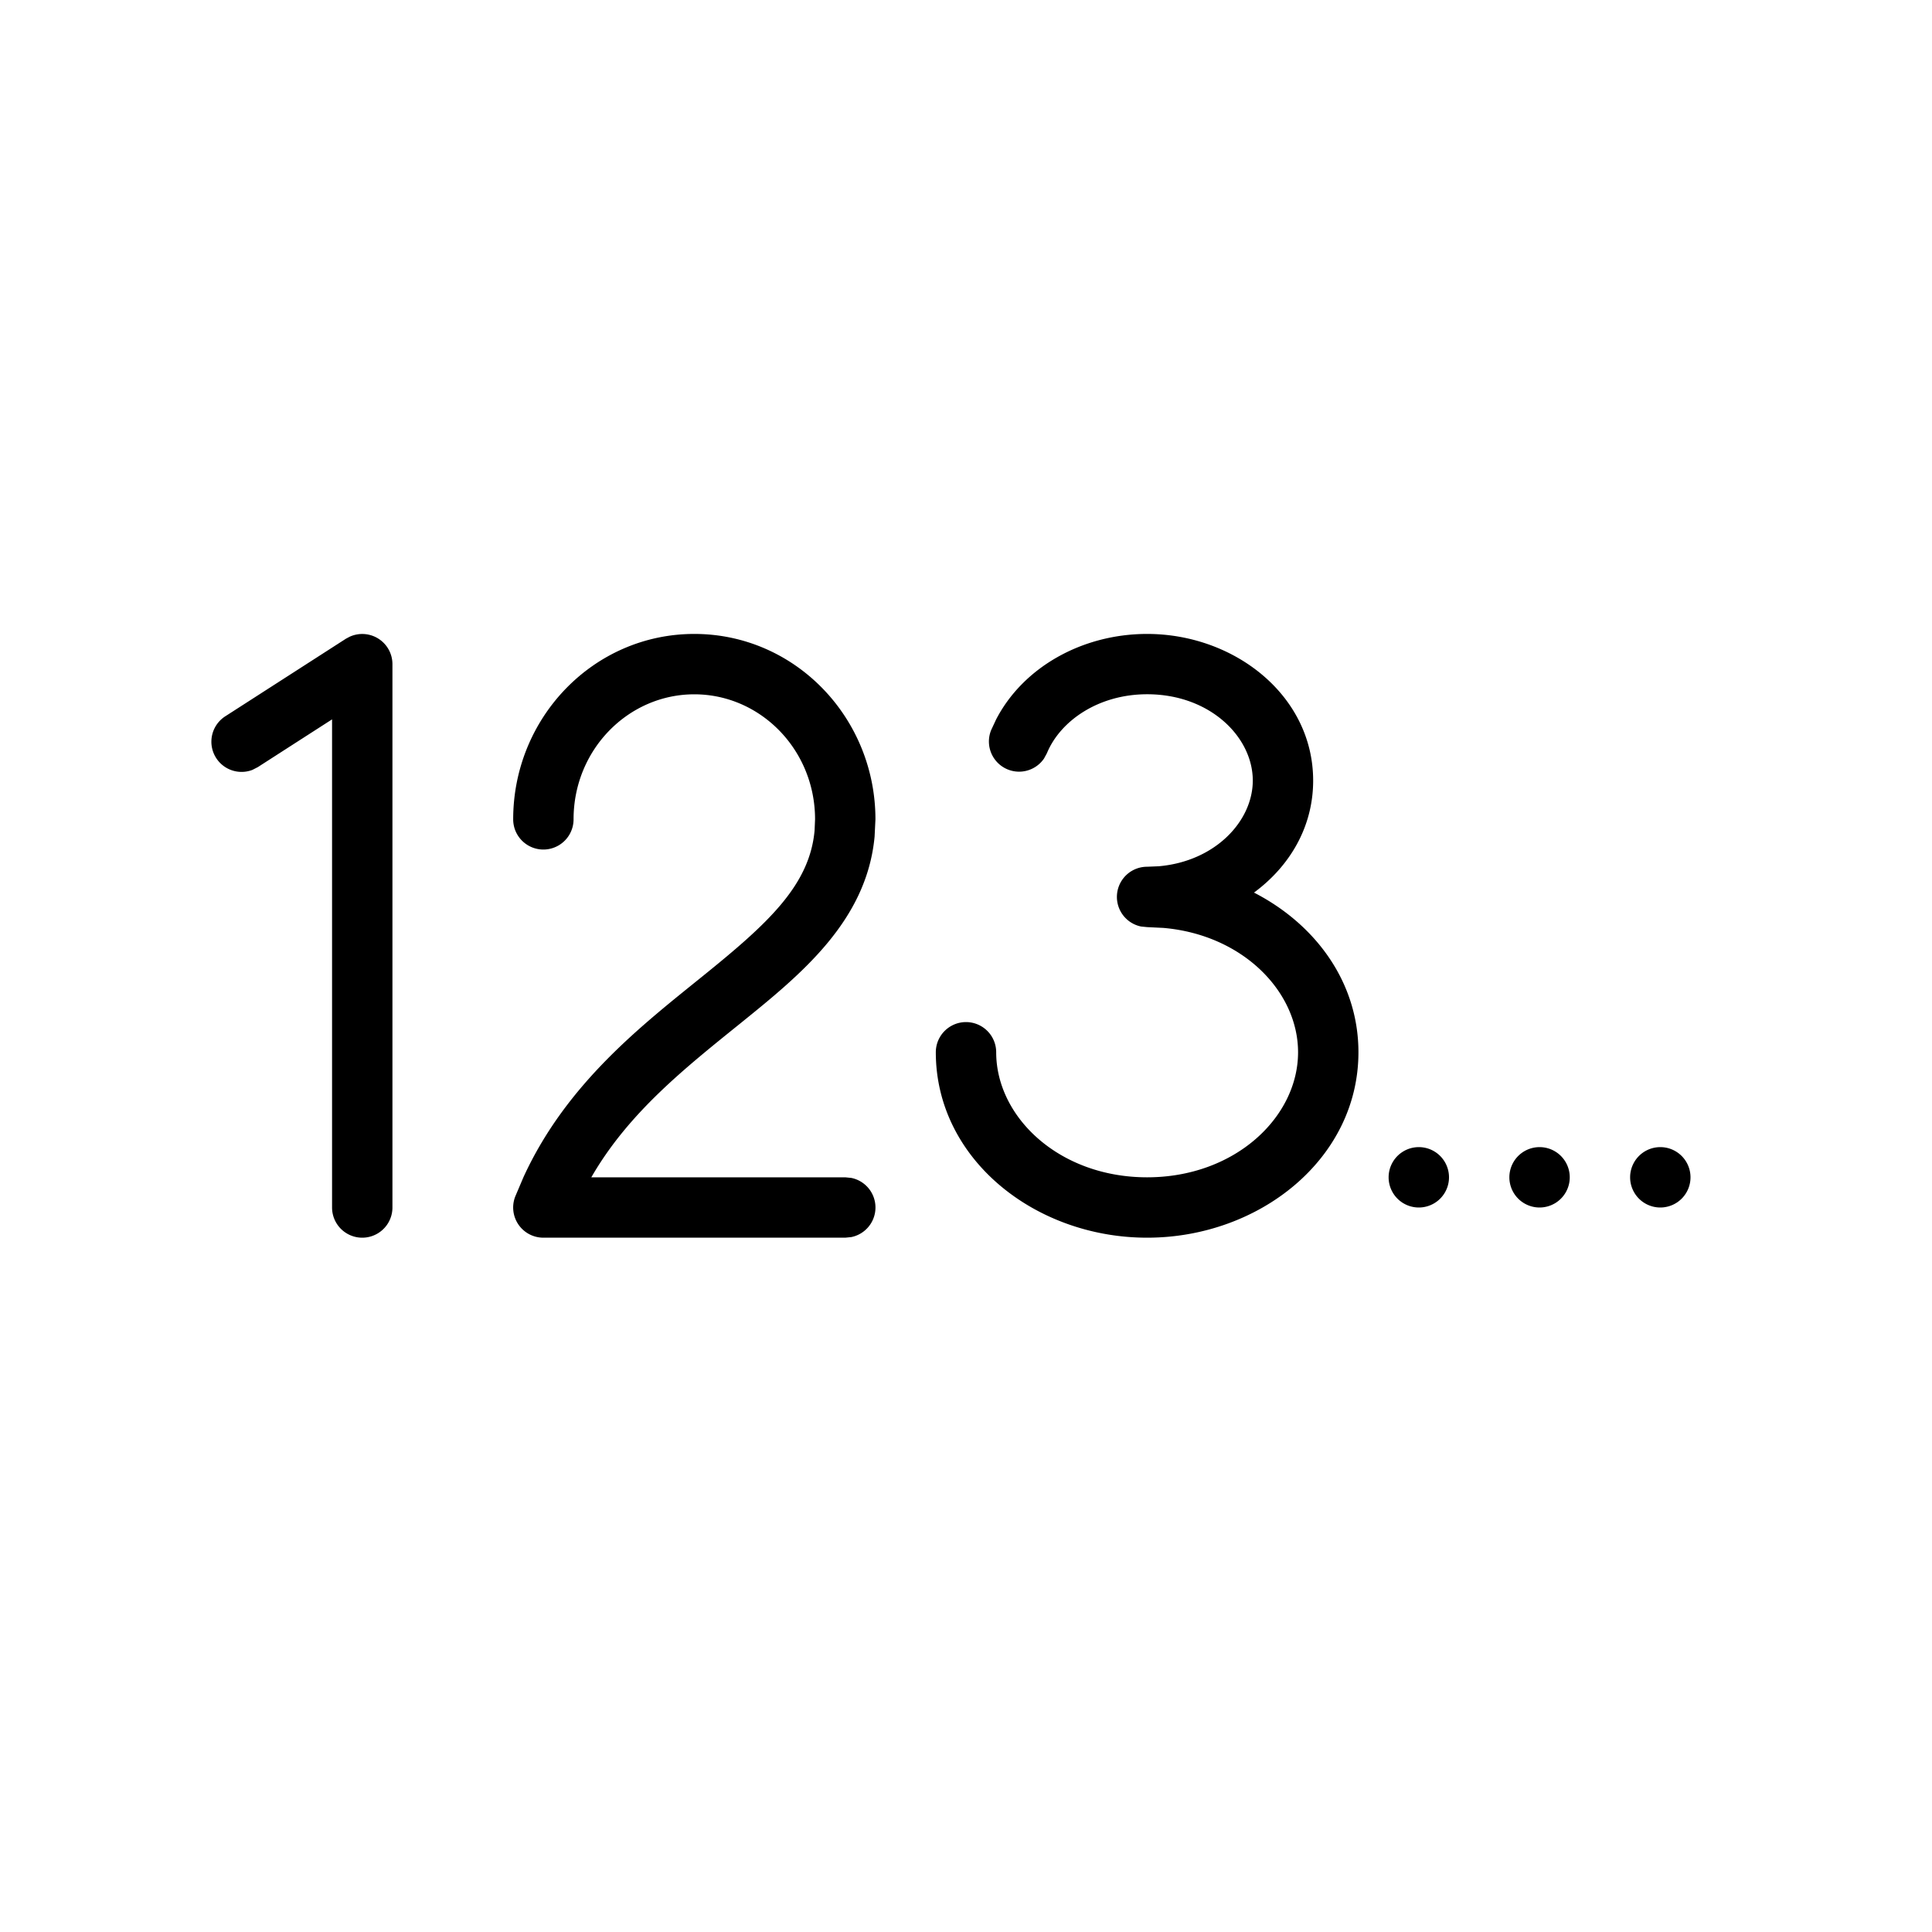 <svg xmlns="http://www.w3.org/2000/svg" width="32" height="32" viewBox="0 0 32 32"><path d="M5.79 10.547A.5.5 0 0 1 6.5 11v9a.5.5 0 0 1-1 0v-8.085l-1.23.791-.09.046a.5.5 0 0 1-.45-.887l2-1.286zm5.71-.047c1.67 0 3 1.388 3 3.071l-.014.286c-.131 1.394-1.213 2.276-2.203 3.077-.929.75-1.871 1.492-2.489 2.566H14l.1.01a.5.5 0 0 1 0 .98l-.1.01H9a.5.5 0 0 1-.466-.682l.136-.32c.715-1.56 1.978-2.528 2.984-3.342 1.06-.857 1.756-1.49 1.838-2.4l.008-.185c0-1.157-.909-2.071-2-2.071s-2 .914-2 2.071a.5.5 0 0 1-1 0c0-1.683 1.33-3.071 3-3.071m7.5 0c1.444 0 2.75 1.018 2.75 2.429 0 .77-.39 1.42-.98 1.855 1.017.523 1.73 1.482 1.73 2.645 0 1.766-1.642 3.071-3.5 3.071s-3.5-1.305-3.5-3.071a.5.5 0 0 1 1 0c0 1.074 1.044 2.071 2.5 2.071s2.5-.997 2.5-2.071c0-1.008-.918-1.947-2.232-2.06L19 15.356l-.1-.01a.5.5 0 0 1 .1-.99l.192-.008c.935-.081 1.558-.746 1.558-1.42 0-.72-.708-1.429-1.75-1.429-.808 0-1.44.442-1.66.977l-.048.088a.5.5 0 0 1-.876-.47l.082-.176C16.943 11.056 17.92 10.5 19 10.5m4.5 8.5a.5.5 0 1 1 0 1 .5.5 0 0 1 0-1m2 0a.5.5 0 1 1 0 1 .5.5 0 0 1 0-1m2 0a.5.5 0 1 1 0 1 .5.5 0 0 1 0-1"/></svg>